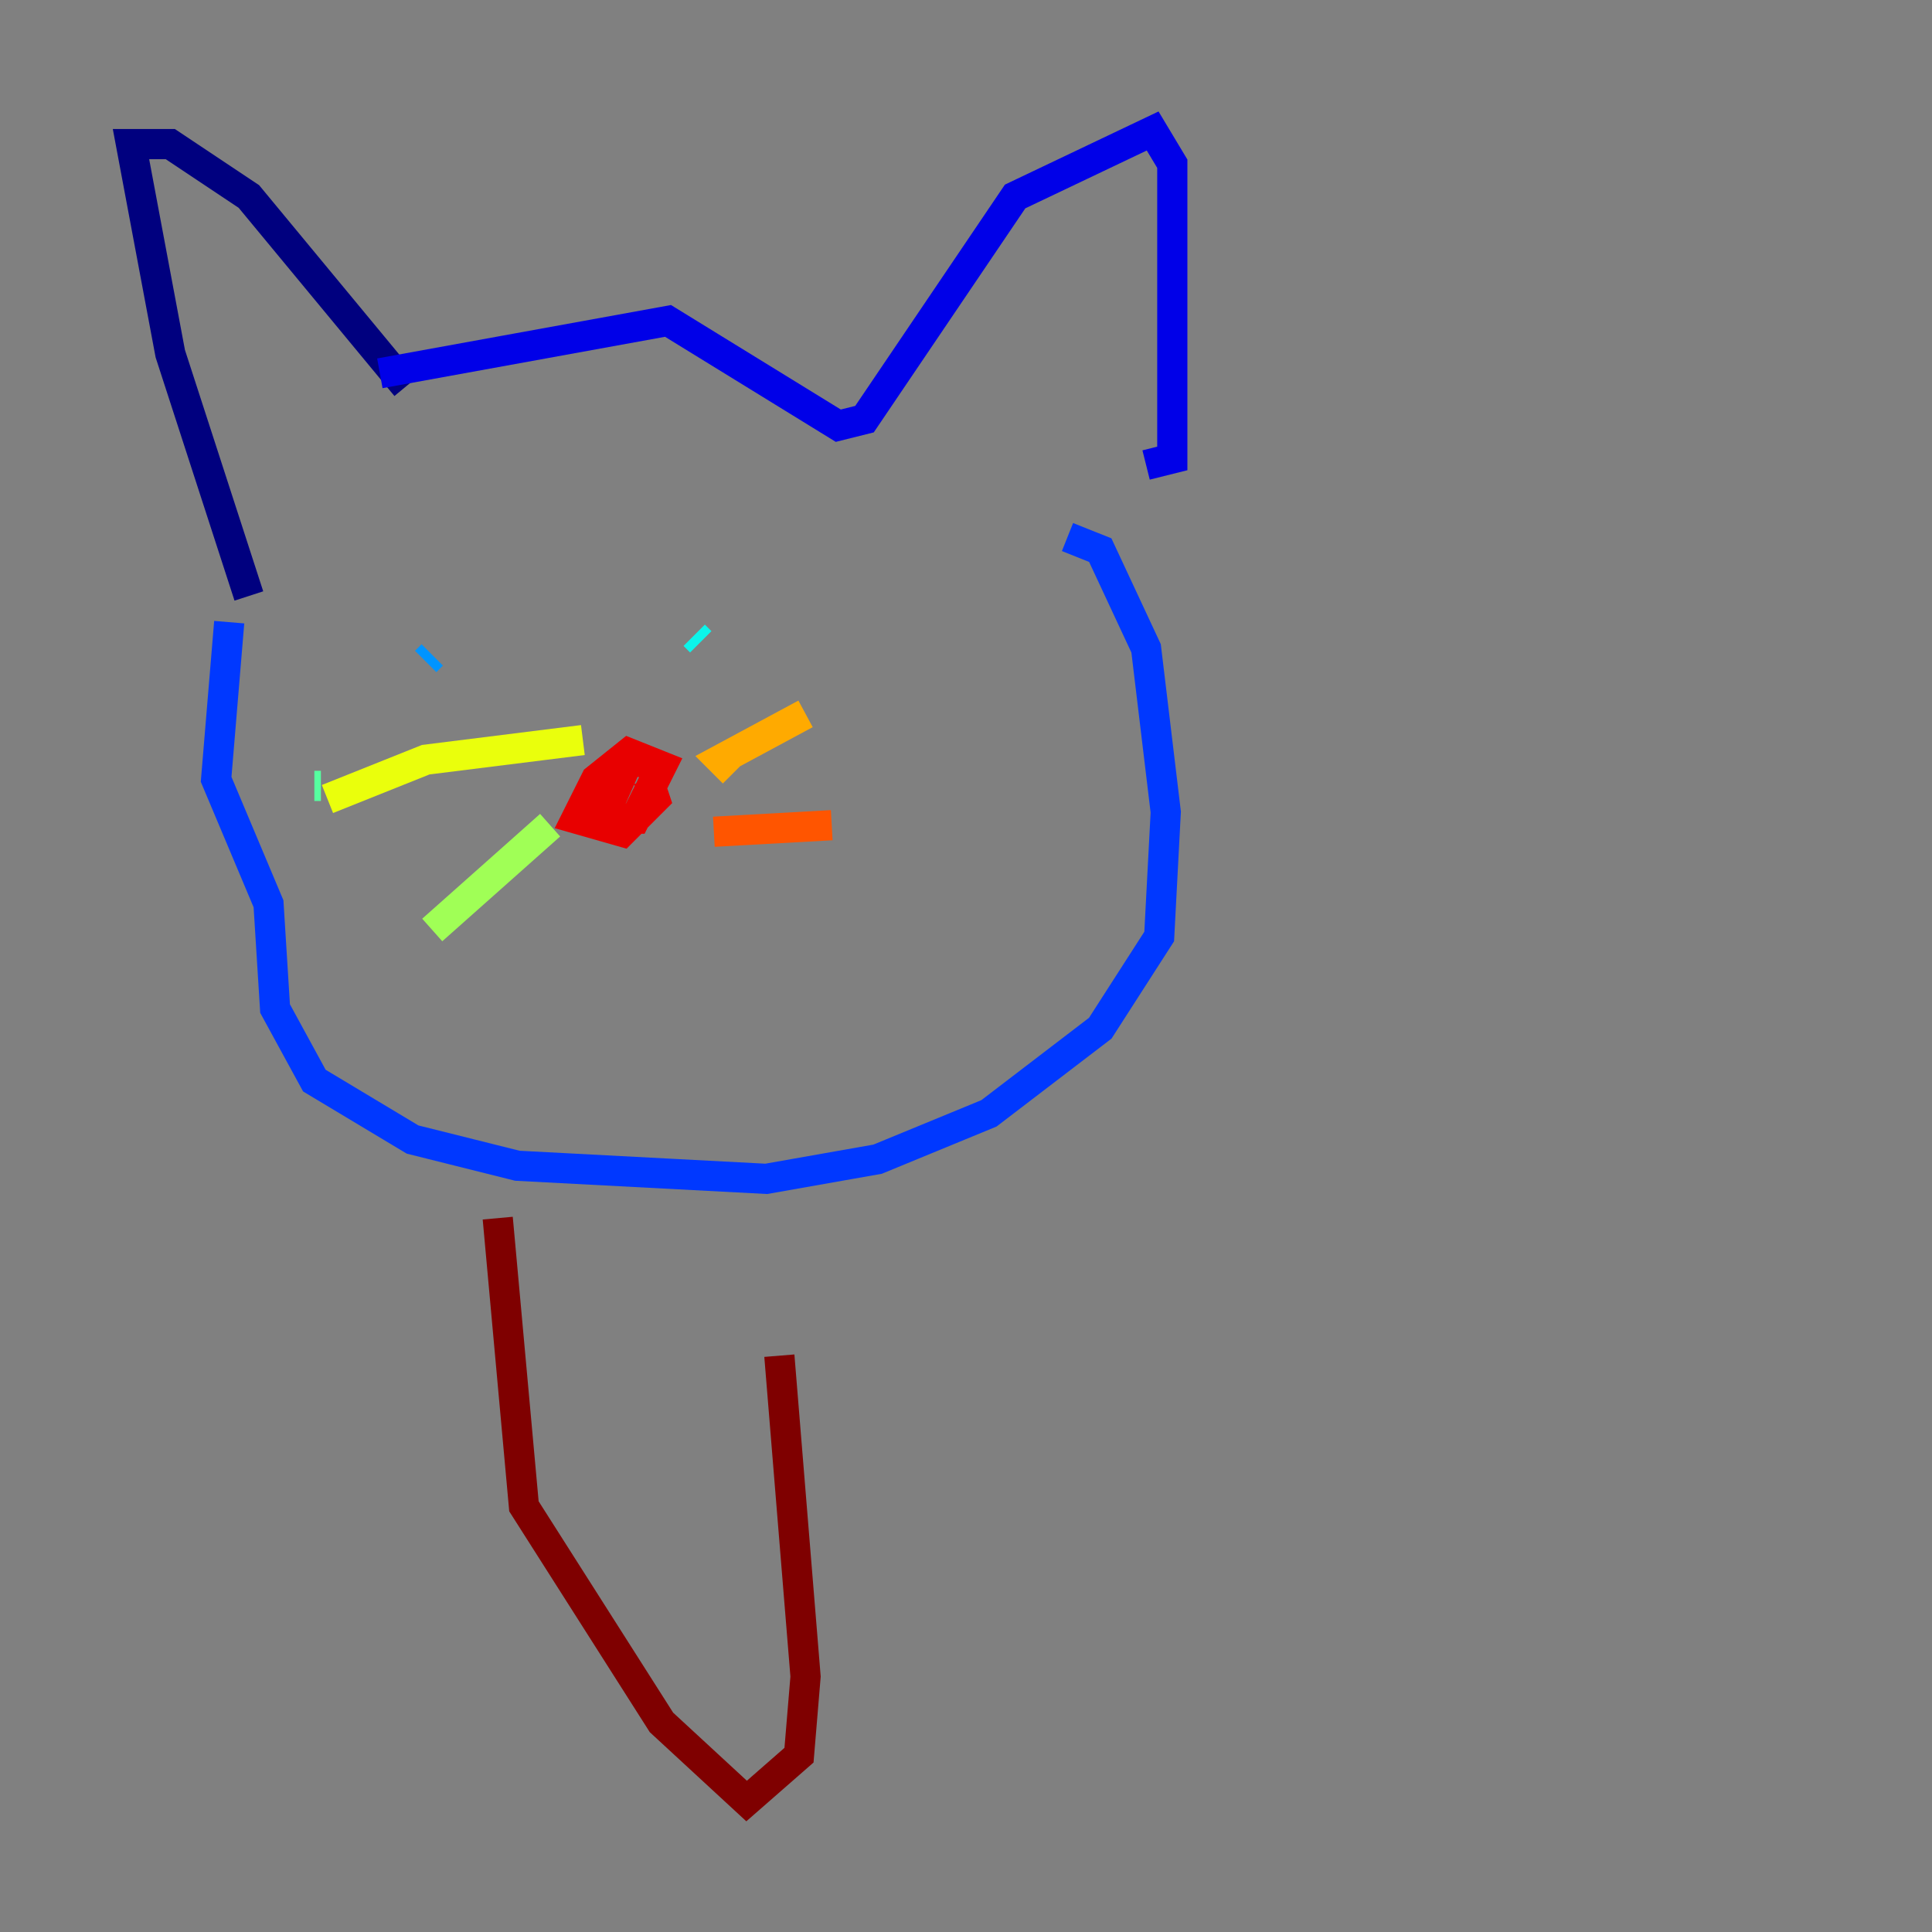 <?xml version="1.0" encoding="utf-8" ?>
<svg baseProfile="tiny" height="128" version="1.2" viewBox="0,0,128,128" width="128" xmlns="http://www.w3.org/2000/svg" xmlns:ev="http://www.w3.org/2001/xml-events" xmlns:xlink="http://www.w3.org/1999/xlink"><rect x="0" y="0" width="128" height="128" fill="#808080" stroke="none"/><defs /><polyline fill="none" points="16.488,39.485 11.281,23.43 8.678,9.546 11.281,9.546 16.488,13.017 26.902,25.6" stroke="#00007f" stroke-width="2" /><polyline fill="none" points="25.166,24.732 44.258,21.261 55.539,28.203 57.275,27.77 67.254,13.017 76.366,8.678 77.668,10.848 77.668,30.373 75.932,30.807" stroke="#0000e8" stroke-width="2" /><polyline fill="none" points="15.186,41.22 14.319,51.634 17.79,59.878 18.224,66.82 20.827,71.593 27.336,75.498 34.278,77.234 50.766,78.102 58.142,76.8 65.519,73.763 72.895,68.122 76.8,62.047 77.234,53.803 75.932,42.956 72.895,36.447 70.725,35.58" stroke="#0038ff" stroke-width="2" /><polyline fill="none" points="28.637,43.39 28.203,43.824" stroke="#0094ff" stroke-width="2" /><polyline fill="none" points="45.993,42.088 46.427,42.522" stroke="#0cf4ea" stroke-width="2" /><polyline fill="none" points="20.827,52.068 21.261,52.068" stroke="#56ffa0" stroke-width="2" /><polyline fill="none" points="28.637,61.614 36.447,54.671" stroke="#a0ff56" stroke-width="2" /><polyline fill="none" points="21.695,52.936 28.203,50.332 38.617,49.031" stroke="#eaff0c" stroke-width="2" /><polyline fill="none" points="53.37,47.295 47.729,50.332 48.597,51.2" stroke="#ffaa00" stroke-width="2" /><polyline fill="none" points="55.105,54.671 47.295,55.105" stroke="#ff5500" stroke-width="2" /><polyline fill="none" points="43.824,50.766 41.654,50.332 39.919,54.237 42.088,54.237 43.824,50.766 41.654,49.898 39.485,51.634 38.183,54.237 41.22,55.105 43.39,52.936 42.956,51.634" stroke="#e80000" stroke-width="2" /><polyline fill="none" points="32.976,80.705 34.712,99.797 43.824,114.115 49.464,119.322 52.936,116.285 53.37,111.078 51.634,89.817" stroke="#7f0000" stroke-width="2" /></svg>